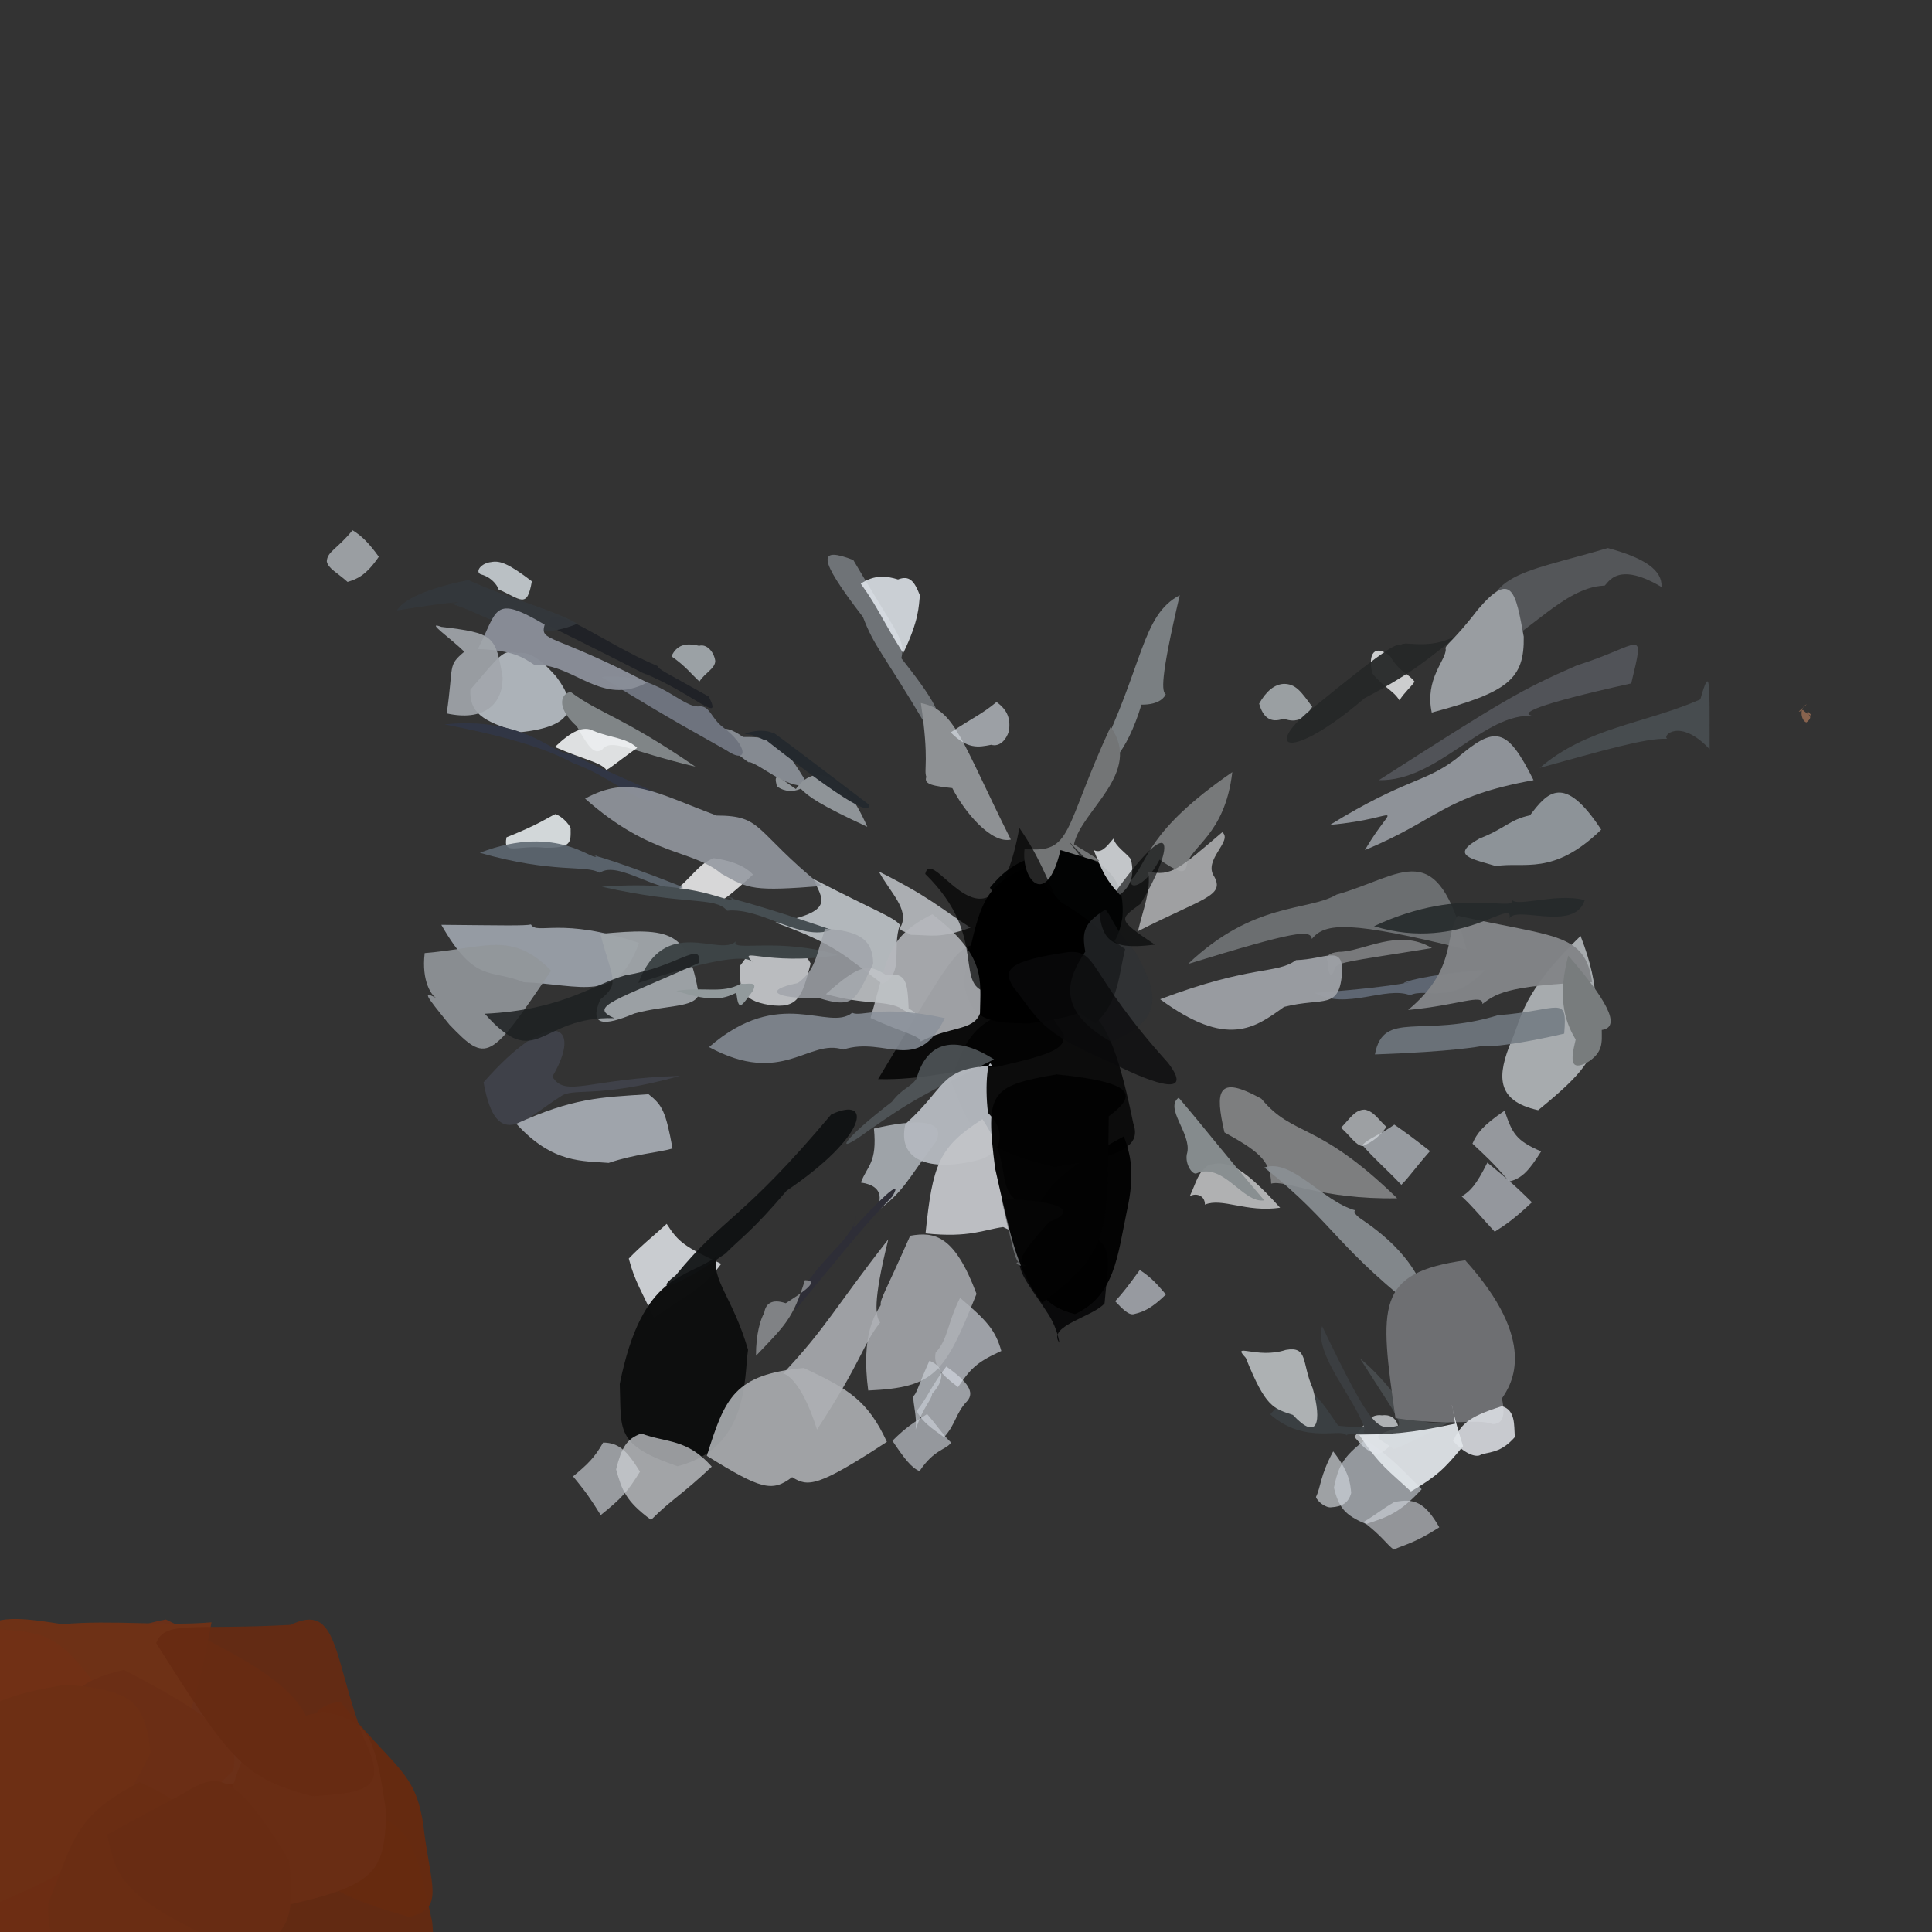 <?xml version="1.0" ?>
<svg xmlns="http://www.w3.org/2000/svg" version="1.1" width="600" height="600">
  <rect width="100%" height="100%" fill="#333333" stroke="none"/>
  <defs/>
  <g>
    <path d="M 348.567 284.988 C 346.993 293.437 344.77 295.299 337.823 295.818 C 328.944 294.034 319.852 295.695 307.42 275.675 C 314.565 266.98 319.137 267.203 329.484 262.7 C 346.305 268.141 349.314 275.308 348.567 284.988" stroke-width="0.0" fill="rgb(2, 3, 3)" opacity="1"/>
    <path d="M 46.666 565.286 C 35.834 588.008 34.909 593.595 21.663 599.836 C 7.919 595.207 3.152 592.91 -5.342 578.34 C 2.109 561.549 7.474 559.073 34.767 544.418 C 47.684 547.287 49.288 552.326 46.666 565.286" stroke-width="0.0" fill="rgb(106, 40, 15)" opacity="1.0"/>
    <path d="M 419.619 463.661 C 418.809 466.768 416.701 467.908 413.469 468.1 C 411.83 468.396 409.065 466.286 408.689 464.902 C 410.239 461.729 409.91 458.383 414.034 450.74 C 419.036 457.135 419.36 460.609 419.619 463.661" stroke-width="0.0" fill="rgb(220, 224, 229)" opacity="0.637"/>
    <path d="M 351.932 348.786 C 354.115 355.056 350.619 358.977 327.564 362.461 C 301.424 356.431 301.129 349.533 295.255 335.838 C 302.025 312.959 311.731 315.003 327.416 312.645 C 338.214 311.486 344.507 312.122 351.932 348.786" stroke-width="0.0" fill="rgb(12, 12, 12)" opacity="1"/>
    <path d="M 434.417 444.646 C 433.314 447.534 431.624 449.658 428.211 451.557 C 425.032 451.321 422.915 448.971 420.61 446.213 C 424.269 441.849 425.436 439.039 429.201 439.545 C 432.749 439.09 434.395 441.557 434.417 444.646" stroke-width="0.0" fill="rgb(227, 231, 235)" opacity="0.701"/>
    <path d="M 177.203 257.184 C 177.244 261.596 177.677 263.356 169.206 263.278 C 160.732 262.322 156.133 265.867 157.299 260.039 C 167.613 255.905 169.903 254.027 172.46 252.831 C 174.419 253.406 176.737 255.907 177.203 257.184" stroke-width="0.0" fill="rgb(225, 230, 233)" opacity="0.914"/>
    <path d="M 300.394 435.084 C 296.708 438.972 296.932 442.16 293.188 446.346 C 289.378 443.555 286.529 441.755 284.688 438.213 C 288.426 433.458 289.19 430.396 293.886 424.395 C 300.623 429.14 302.749 432.383 300.394 435.084" stroke-width="0.0" fill="rgb(209, 214, 222)" opacity="0.658"/>
    <path d="M 340.75 305.443 C 341.209 312.96 338.347 315.167 319.816 317.774 C 306.245 317.85 301.053 316.488 299.218 304.563 C 304.102 280.7 305.244 275.824 317.794 269.823 C 334.806 281.529 333.852 289.299 340.75 305.443" stroke-width="0.0" fill="rgb(0, 0, 0)" opacity="1.0"/>
    <path d="M 279.482 287.195 C 276.89 294.591 280.955 302.302 274.018 305.525 C 261.923 296.594 259.828 293.429 240.851 286.527 C 260.062 283.168 255.083 278.985 252.65 272.986 C 273.318 283.618 277.039 284.576 279.482 287.195" stroke-width="0.0" fill="rgb(190, 196, 200)" opacity="0.914"/>
    <path d="M 220.126 216.344 C 224.622 225.264 215.551 215.448 199.562 208.877 C 206.574 212.727 207.228 212.619 170.653 194.433 C 169.152 185.193 187.668 200.04 204.372 206.917 C 204.33 207.853 206.956 208.879 220.126 216.344" stroke-width="0.0" fill="rgb(31, 34, 39)" opacity="0.966"/>
    <path d="M 290.545 354.687 C 281.355 366.996 280.871 370.011 271.259 376.991 C 273.768 373.539 275.037 368.312 267.358 367.25 C 269.319 361.966 272.468 361.212 271.411 350.492 C 283.671 347.572 294.355 347.392 290.545 354.687" stroke-width="0.0" fill="rgb(167, 172, 177)" opacity="0.93"/>
    <path d="M 95.89 555.642 C 93.658 570.6 93.161 577.255 78.546 585.215 C 58.561 575.558 57.294 568.924 52.719 554.294 C 58.287 541.371 66.045 544.027 74.836 546.188 C 83.11 544.556 90.356 542.298 95.89 555.642" stroke-width="0.0" fill="rgb(104, 43, 18)" opacity="1.0"/>
    <path d="M 362.082 402.014 C 357.666 406.314 355.105 407.427 352.326 408.063 C 350.643 408.7 348.575 406.465 346.327 404.12 C 348.633 401.612 350.431 399.292 353.97 394.404 C 357.875 396.959 359.587 399.143 362.082 402.014" stroke-width="0.0" fill="rgb(213, 219, 228)" opacity="0.618"/>
    <path d="M 211.144 334.138 C 185.351 341.328 178.188 337.6 174.152 340.484 C 163.563 347.058 154.166 358.618 150.18 336.116 C 170.828 312.518 181.447 317.642 171.535 334.341 C 175.596 341.084 182.973 334.891 211.144 334.138" stroke-width="0.0" fill="rgb(63, 65, 73)" opacity="1.0"/>
    <path d="M 427.563 442.719 C 426.01 447.141 417.593 444.421 418.202 445.966 C 417.396 443.01 405.507 448.997 394.477 439.248 C 406.505 425.387 409.579 434.519 416.16 443.564 C 413.174 441.513 416.368 444.018 427.563 442.719" stroke-width="0.0" fill="rgb(59, 64, 67)" opacity="0.962"/>
    <path d="M 134.197 596.732 C 136.476 617.649 127.163 612.305 104.212 610.037 C 79.055 612.85 65.252 620.6 60.502 594.495 C 70.75 565.077 77.087 563.853 104.378 560.787 C 127.798 564.644 128.341 570.066 134.197 596.732" stroke-width="0.0" fill="rgb(98, 42, 18)" opacity="1.0"/>
    <path d="M 349.432 294.745 C 347.385 302.733 347.535 310.95 340.225 317.799 C 324.419 308.122 324.377 302.532 316.465 285.079 C 314.599 277.138 317.62 275.693 326.75 278.604 C 339.627 285.869 340.823 288.889 349.432 294.745" stroke-width="0.0" fill="rgb(0, 0, 0)" opacity="1.0"/>
    <path d="M 434.25 442.741 C 431.841 447.538 428.959 447.95 428.844 445.467 C 427.159 444.87 422.315 446.252 423.846 443.862 C 420.697 433.972 407.968 420.651 410.59 411.843 C 426.489 444.973 427.906 444.175 434.25 442.741" stroke-width="0.0" fill="rgb(59, 62, 65)" opacity="1.0"/>
    <path d="M 251.109 244.109 C 243.227 244.606 236.301 237.287 232.404 236.574 C 233.841 237.742 231.688 236.336 226.118 231.87 C 221.425 227.114 223.777 223.813 230.77 228.888 C 240.002 228.714 242.905 230.046 251.109 244.109" stroke-width="0.0" fill="rgb(136, 141, 148)" opacity="0.972"/>
    <path d="M 172.744 210.134 C 179.506 219.101 178.737 225.659 161.473 227.404 C 149.549 224.073 145.785 221.138 146.064 214.184 C 155.551 203.098 156.16 201.641 160.742 202.786 C 163.928 202.418 166.979 203.598 172.744 210.134" stroke-width="0.0" fill="rgb(177, 183, 189)" opacity="0.96"/>
    <path d="M 496.148 321.216 C 494.165 328.85 492.723 332.564 477.68 344.775 C 464.4 341.852 464.939 333.93 469.432 323.155 C 472.601 315.998 472.517 308.41 490.857 290.671 C 497.692 308.258 494.796 314.861 496.148 321.216" stroke-width="0.0" fill="rgb(181, 185, 189)" opacity="0.895"/>
    <path d="M 204.066 246.312 C 201.789 253.18 191.92 242.195 179.08 237.418 C 176.048 236.459 170.56 231.275 138.042 224.962 C 167.572 222.018 174.301 238.99 179.807 232.951 C 174.075 233.406 177.752 234.573 204.066 246.312" stroke-width="0.0" fill="rgb(49, 54, 69)" opacity="1.0"/>
    <path d="M 179.267 193.721 C 162.24 200.723 151.499 190.689 139.94 187.438 C 144.893 186.954 142.892 186.351 123.291 189.578 C 125.708 185.321 135.886 182.025 145.465 180.134 C 157.512 185.685 173.064 189.795 179.267 193.721" stroke-width="0.0" fill="rgb(52, 56, 60)" opacity="0.931"/>
    <path d="M 198.746 457.035 C 195.071 463.037 193.041 465.332 186.552 470.524 C 182.102 463.272 180.184 461.289 177.959 458.499 C 182.493 454.752 184.653 452.686 187.31 448.005 C 192.191 448.056 194.723 450.517 198.746 457.035" stroke-width="0.0" fill="rgb(215, 219, 226)" opacity="0.619"/>
    <path d="M 223.977 392.498 C 218.305 400.206 214.458 401.419 203.045 409.276 C 199.442 401.218 197.149 398.117 195.27 390.855 C 199.348 386.635 201.971 384.71 207.044 380.084 C 210.803 385.974 212.788 387.197 223.977 392.498" stroke-width="0.0" fill="rgb(232, 236, 240)" opacity="0.826"/>
    <path d="M 232.313 419.191 C 231.037 427.645 232.753 449.58 210.419 455.357 C 190.807 448.611 193.038 444.246 192.472 429.798 C 199.549 394.676 213.186 397.433 222.692 390.077 C 220.62 397.249 227.539 402.736 232.313 419.191" stroke-width="0.0" fill="rgb(14, 15, 15)" opacity="0.994"/>
    <path d="M 198.444 292.843 C 191.583 311.868 180.671 305.735 162.602 305.033 C 152.251 300.756 147.592 305.63 137.057 287.21 C 155.857 287.381 162.973 287.554 164.893 287.108 C 166.841 290.457 174.005 284.602 198.444 292.843" stroke-width="0.0" fill="rgb(150, 156, 164)" opacity="0.985"/>
    <path d="M 279.927 204.431 C 288.571 215.389 296.578 226.388 287.731 225.543 C 273.826 202.063 271.626 201.117 268.008 191.626 C 253.539 172.851 254.221 169.759 264.997 173.904 C 278.818 197.508 281.234 198.479 279.927 204.431" stroke-width="0.0" fill="rgb(111, 115, 119)" opacity="1.0"/>
    <path d="M 352.504 295.512 C 359.335 307.698 362.359 316.727 344.889 323.436 C 327.474 313.428 331.626 303.667 337.042 295.529 C 335.947 289.402 336.577 286.651 343.262 282.498 C 345.122 284.083 345.859 288.4 352.504 295.512" stroke-width="0.0" fill="rgb(47, 49, 52)" opacity="0.633"/>
    <path d="M 450.761 441.312 C 436.723 448.716 433.753 449.799 432.803 449.997 C 429.705 447.483 427.001 446.914 428.36 445.481 C 436.743 441.748 438.061 446.652 422.319 421.81 C 438.789 435.827 435.197 444.122 450.761 441.312" stroke-width="0.0" fill="rgb(71, 75, 77)" opacity="1.0"/>
    <path d="M 330.28 321.112 C 330.796 325.426 328.079 327.153 309.645 331.291 C 295.831 332.349 286.264 335.491 272.7 335.128 C 296.246 296.076 297.291 292.852 305.393 293.309 C 324.782 308.648 324.706 313.776 330.28 321.112" stroke-width="0.0" fill="rgb(1, 1, 1)" opacity="0.789"/>
    <path d="M 117.641 172.902 C 113.607 178.81 110.8 179.842 107.938 180.72 C 104.776 177.859 101.91 176.566 101.486 174.348 C 101.612 171.244 104.839 170.441 109.472 164.664 C 112.298 166.373 114.595 168.666 117.641 172.902" stroke-width="0.0" fill="rgb(220, 227, 234)" opacity="0.607"/>
    <path d="M 224.54 225.85 C 232.405 231.71 232.494 237.722 225.51 232.973 C 217.19 228.17 210.712 224.977 186.67 210.198 C 204.852 208.612 211.461 220.242 217.551 219.339 C 220.621 219.514 220.9 223.126 224.54 225.85" stroke-width="0.0" fill="rgb(110, 115, 126)" opacity="0.999"/>
    <path d="M 222.128 205.242 C 222.118 207.623 218.967 208.91 217.215 211.64 C 214.716 209.404 213.056 206.978 208.527 203.819 C 210.113 200.359 212.805 199.511 217.106 200.56 C 219.482 199.87 221.729 202.434 222.128 205.242" stroke-width="0.0" fill="rgb(222, 231, 238)" opacity="0.61"/>
    <path d="M 295.398 448.019 C 293.69 450.338 290.111 450.078 285.577 456.866 C 283.138 455.89 280.937 453.114 277.148 447.456 C 281.563 443.018 284.215 441.544 287.918 439.147 C 291.568 443.397 293.052 445.878 295.398 448.019" stroke-width="0.0" fill="rgb(207, 211, 219)" opacity="0.629"/>
    <path d="M 351.209 266.837 C 352.241 271.235 351.661 274.877 347.776 277.875 C 343.383 273.291 342.072 270.024 339.653 263.989 C 341.917 265.128 343.432 263.258 345.781 260.436 C 346.595 263.032 349.56 264.695 351.209 266.837" stroke-width="0.0" fill="rgb(231, 235, 239)" opacity="0.8"/>
    <path d="M 433.908 372.133 C 410.215 372.572 399.119 366.298 394.777 367.585 C 394.603 360.199 390.277 357.257 380.266 351.674 C 377.303 338.82 377.93 333.572 391.734 341.221 C 401.723 353.292 408.962 347.845 433.908 372.133" stroke-width="0.0" fill="rgb(125, 126, 127)" opacity="1.0"/>
    <path d="M 215.962 238.097 C 195.047 233.095 189.876 229.058 186.944 232.857 C 184.518 234.31 182.984 232.372 179.145 225.588 C 172.163 219.355 174.539 215.099 177.263 214.924 C 186.342 221.718 193.208 222.45 215.962 238.097" stroke-width="0.0" fill="rgb(128, 133, 135)" opacity="1.0"/>
    <path d="M 478.614 357.575 C 474.883 363.493 472.74 365.925 468.691 366.938 C 463.709 361.058 461.571 359.19 457.281 355.172 C 458.593 352.034 460.552 349.462 467.263 344.932 C 469.616 351.878 470.725 354.234 478.614 357.575" stroke-width="0.0" fill="rgb(212, 217, 225)" opacity="0.609"/>
    <path d="M 233.855 271.625 C 225.639 279.019 223.358 280.959 221.942 279.136 C 214.41 276.796 208.567 276.374 207.732 278.312 C 215.734 271.812 216.555 268.556 221.656 266.52 C 225.709 267.087 230.811 268.341 233.855 271.625" stroke-width="0.0" fill="rgb(249, 249, 250)" opacity="0.826"/>
    <path d="M 301.413 288.091 C 291.612 291.608 289.264 290.362 282.853 290.325 C 281.243 289.188 278.447 289.092 279.878 287.491 C 282.245 282.285 276.534 277.231 272.915 270.652 C 288.846 278.664 291.54 281.733 301.413 288.091" stroke-width="0.0" fill="rgb(175, 178, 182)" opacity="0.967"/>
    <path d="M 255.234 275.155 C 234.076 276.832 232.496 276.173 223.998 271.323 C 214.79 263.657 202.215 266.206 181.707 248.009 C 195.582 240.487 203.104 246.042 222.554 253.275 C 237.094 253.335 233.873 257.787 255.234 275.155" stroke-width="0.0" fill="rgb(148, 153, 161)" opacity="0.882"/>
    <path d="M 39.574 597.843 C 33.98 610.799 25.11 607.959 12.521 606.523 C 0.525 607.098 -6.316 608.474 -12.777 589.056 C -11.978 572.952 -10.34 568.39 2.912 566.263 C 27.881 576.77 32.396 578.886 39.574 597.843" stroke-width="0.0" fill="rgb(109, 45, 19)" opacity="1.0"/>
    <path d="M 99.402 545.314 C 91.711 557.852 83.906 555.254 75.116 553.179 C 65.227 555.644 55.644 559.571 34.289 524.611 C 36.046 509.847 38.705 505.181 51.502 502.945 C 92.701 522.659 94.903 528.687 99.402 545.314" stroke-width="0.0" fill="rgb(108, 48, 25)" opacity="0.986"/>
    <path d="M 475.74 373.389 C 470.043 378.74 467.512 380.392 464.193 382.515 C 459.486 377.462 457.882 375.248 453.942 371.545 C 456.694 369.908 458.53 367.84 461.912 361.053 C 467.306 365.558 469.721 367.36 475.74 373.389" stroke-width="0.0" fill="rgb(210, 214, 224)" opacity="0.611"/>
    <path d="M 444.692 294.437 C 417.699 298.829 414.508 298.696 414.304 301.443 C 413.192 304.612 412.179 301.168 412.411 298.824 C 411.437 296.906 412.779 295.919 415.772 295.61 C 423.489 295.574 434.239 288.083 444.692 294.437" stroke-width="0.0" fill="rgb(120, 121, 123)" opacity="1.0"/>
    <path d="M 304.339 314.749 C 302.247 320.216 294.874 318.705 285.925 323.456 C 285.516 321.529 281.053 321.046 270.351 316.144 C 275.769 297.585 275.255 291.038 289.56 283.924 C 306.305 296.922 304.483 303.923 304.339 314.749" stroke-width="0.0" fill="rgb(182, 184, 189)" opacity="0.864"/>
    <path d="M 444.105 357.483 C 439.239 362.996 437.716 365.471 435.196 367.953 C 429.736 362.254 427.459 360.567 423.094 355.633 C 425.068 353.458 428.293 352.643 433.018 349.267 C 436.073 351.354 438.525 353.126 444.105 357.483" stroke-width="0.0" fill="rgb(215, 221, 229)" opacity="0.609"/>
    <path d="M 269.341 256.773 C 254.642 249.97 251.084 247.428 248.686 244.934 C 245.336 246.452 242.423 245.161 241.265 244.184 C 240.171 239.748 241.464 241.047 247.166 245.045 C 252.01 238.025 261.048 237.71 269.341 256.773" stroke-width="0.0" fill="rgb(143, 148, 152)" opacity="1.0"/>
    <path d="M 282.188 313.178 C 286.615 315.718 283.288 315.618 279.436 312.938 C 273.981 310.519 269.111 312.231 256.479 308.733 C 267.41 298.968 269.819 299.436 275.189 302.799 C 281.406 301.838 281.853 304.871 282.188 313.178" stroke-width="0.0" fill="rgb(192, 195, 198)" opacity="0.891"/>
    <path d="M 201.007 211.949 C 186.677 219.575 178.461 206.115 165.841 206.406 C 162.195 204.035 159.398 202.016 148.402 201.561 C 154.646 189.372 152.967 184.436 169.145 193.973 C 167.612 199.49 171.323 196.435 201.007 211.949" stroke-width="0.0" fill="rgb(138, 142, 152)" opacity="0.967"/>
    <path d="M 530.946 232.675 C 521.77 222.854 516.067 228.461 517.762 229.437 C 511.044 229.155 497.833 233.077 478.198 238.457 C 492.883 225.872 510.358 224.88 528.045 217.216 C 531.26 205.941 530.915 211.846 530.946 232.675" stroke-width="0.0" fill="rgb(74, 79, 83)" opacity="0.884"/>
    <path d="M 368.513 269.011 C 367.784 271.928 365.348 270.432 360.103 266.991 C 355.538 275.812 349.984 276.558 351.512 272.97 C 356.622 267.564 355.95 258.207 382.702 239.794 C 380.412 259.626 369.366 262.872 368.513 269.011" stroke-width="0.0" fill="rgb(119, 121, 122)" opacity="1.0"/>
    <path d="M 310.968 419.555 C 303.051 423.141 301.323 425.264 297.519 430.769 C 292.204 426.785 289.808 424.035 290.573 420.071 C 294.549 415.704 294.01 411.406 298.159 403.057 C 306.363 410.066 309.103 412.965 310.968 419.555" stroke-width="0.0" fill="rgb(215, 221, 230)" opacity="0.644"/>
    <path d="M 212.115 275.532 C 205.069 278.072 191.965 266.969 186.261 271.069 C 181.986 268.478 171.993 271.432 149.012 264.844 C 173.759 255.327 184.899 268.466 185.27 265.717 C 181.847 265.312 186.317 265.246 212.115 275.532" stroke-width="0.0" fill="rgb(94, 105, 115)" opacity="0.891"/>
    <path d="M 441.514 462.495 C 434.9 469.709 430.977 471.153 424.243 473.294 C 417.57 470.51 415.766 468.119 414.264 462.012 C 415.571 455.917 416.645 452.562 424.143 447.09 C 431.696 452.495 433.82 454.629 441.514 462.495" stroke-width="0.0" fill="rgb(204, 210, 217)" opacity="0.639"/>
    <path d="M 430.593 349.981 C 428.602 352.636 426.65 354.475 423.12 355.956 C 420.884 355.539 419.389 352.797 416.461 350.229 C 419.363 347.264 420.718 344.651 423.841 344.601 C 426.776 345.156 428.13 347.817 430.593 349.981" stroke-width="0.0" fill="rgb(222, 226, 232)" opacity="0.622"/>
    <path d="M 65.69 503.817 C 58.725 542.21 53.774 545.167 39.311 548.445 C 4.177 529.705 3.798 521.402 -4.898 505.842 C -1.076 501.191 9.392 502.837 19.376 504.409 C 34.454 503.014 51.581 505.096 65.69 503.817" stroke-width="0.0" fill="rgb(110, 49, 22)" opacity="0.997"/>
    <path d="M 485.773 321.008 C 464.042 325.966 458.742 324.904 460.434 324.824 C 459.351 324.985 451.569 326.576 426.994 327.465 C 429.613 313.447 441.684 322.52 465.186 315.295 C 484.538 313.829 486.796 308.555 485.773 321.008" stroke-width="0.0" fill="rgb(115, 122, 130)" opacity="0.866"/>
    <path d="M 165.174 180.523 C 163.664 189.293 161.725 186.014 154.667 182.975 C 155.122 183.065 153.336 179.371 149.319 178.368 C 147.432 177.554 149.386 174.869 152.536 174.548 C 155.367 173.979 158.144 175.185 165.174 180.523" stroke-width="0.0" fill="rgb(233, 241, 246)" opacity="0.741"/>
    <path d="M 497.261 257.655 C 482.361 272.182 473.231 267.53 464.587 268.978 C 457.353 266.749 449.917 265.763 459.48 260.407 C 467.365 257.353 468.845 254.531 475.149 253.208 C 480.541 246.076 485.715 240.026 497.261 257.655" stroke-width="0.0" fill="rgb(144, 150, 155)" opacity="0.971"/>
    <path d="M 461.091 301.224 C 451.162 312.305 443.01 306.593 437.891 309.077 C 430.504 306.125 417.937 313.797 408.417 308.358 C 438.148 306.094 439.928 304.207 436.024 305.34 C 435.383 305.143 441.625 302.777 461.091 301.224" stroke-width="0.0" fill="rgb(98, 107, 120)" opacity="0.918"/>
    <path d="M 362.037 215.63 C 361.724 216.311 360.296 218.897 354.487 218.835 C 349.947 233.92 342.916 241.26 340.495 236.35 C 355.328 206.487 354.389 191.16 366.382 184.841 C 360.122 211.514 360.871 214.711 362.037 215.63" stroke-width="0.0" fill="rgb(122, 127, 130)" opacity="1.0"/>
    <path d="M 277.131 371.553 C 267.238 381.964 265.866 384.04 246.874 406.995 C 249.888 393.532 265.512 385.423 265.988 377.303 C 264.881 383.803 263.844 380.664 265.458 381.046 C 271.193 374.618 281.228 364.565 277.131 371.553" stroke-width="0.0" fill="rgb(46, 46, 55)" opacity="1.0"/>
    <path d="M 34.395 530.163 C 37.42 545.35 34.804 549.348 13.325 552.896 C -16.538 545.005 -8.727 531.142 -4.025 516.903 C -5.439 507.125 -6.653 502.104 -1.11 505.872 C 13.462 507.325 18.078 505.545 34.395 530.163" stroke-width="0.0" fill="rgb(113, 48, 21)" opacity="1.0"/>
    <path d="M 308.704 328.99 C 286.751 339.948 283.56 341.397 269.414 351.335 C 258.084 359.697 261.911 353.68 276.968 342.188 C 280.292 337.835 282.679 337.803 284.578 335.071 C 288.347 321.871 298.237 322.282 308.704 328.99" stroke-width="0.0" fill="rgb(82, 88, 91)" opacity="0.87"/>
    <path d="M 407.665 431.124 C 410.622 441.71 409.171 447.669 401.529 439.42 C 395.464 437.392 393.085 437.12 386.887 421.694 C 382.16 416.664 390.385 422.168 399.308 419.226 C 406.329 417.953 404.197 423.286 407.665 431.124" stroke-width="0.0" fill="rgb(173, 177, 179)" opacity="1.0"/>
    <path d="M 416.829 301.548 C 416.047 313.913 411.233 309.545 398.776 312.695 C 389.692 319.238 381.172 325.664 360.29 310.317 C 389.119 299.447 396.385 302.658 402.489 298.172 C 411.517 297.927 416.907 293.426 416.829 301.548" stroke-width="0.0" fill="rgb(157, 160, 165)" opacity="0.956"/>
    <path d="M 171.156 301.449 C 152.155 329.526 151.189 330.289 139.62 318.256 C 131.93 308.805 131.115 307.652 135.737 310.067 C 134.127 309.48 130.829 304.809 131.889 295.991 C 150.895 294.416 158.943 288.988 171.156 301.449" stroke-width="0.0" fill="rgb(146, 150, 155)" opacity="0.906"/>
    <path d="M 333.532 262.231 C 346.101 269.821 342.617 267.918 329.345 263.998 C 324.961 282.511 317.039 273.108 318.185 263.64 C 333.252 265.118 330.016 257.928 344.91 225.712 C 355.066 240.009 335.673 251.674 333.532 262.231" stroke-width="0.0" fill="rgb(115, 117, 118)" opacity="1.0"/>
    <path d="M 131.489 566.959 C 133.619 585.585 138.402 592.819 127.07 595.315 C 95.428 586.323 94.262 581.622 92.692 557.241 C 94.528 535.835 95.873 529.911 105.678 528.452 C 122.595 549.527 129.026 549.816 131.489 566.959" stroke-width="0.0" fill="rgb(102, 42, 16)" opacity="0.978"/>
    <path d="M 313.916 260.751 C 307.878 262.097 299.613 252.332 295.751 244.757 C 290.383 244.126 286.731 243.733 287.674 241.276 C 286.819 238.903 288.671 236.42 285.973 218.341 C 296.652 220.48 298.358 229.648 313.916 260.751" stroke-width="0.0" fill="rgb(142, 145, 148)" opacity="1.0"/>
    <path d="M 285.684 184.886 C 285.287 188.32 285.472 192.528 280.5 202.857 C 273.918 192.51 272.843 188.879 267.32 181.26 C 271.631 178.367 275.442 178.878 278.886 179.951 C 282.483 178.564 283.974 180.484 285.684 184.886" stroke-width="0.0" fill="rgb(232, 238, 244)" opacity="0.836"/>
    <path d="M 455.39 294.892 C 419.165 285.904 411.505 286.5 407.416 291.597 C 406.963 288.673 402.692 288.994 368.94 299.381 C 389.492 279.842 406.167 283.132 415.127 277.812 C 435.672 272.053 446.138 258.84 455.39 294.892" stroke-width="0.0" fill="rgb(107, 110, 112)" opacity="0.998"/>
    <path d="M 313.292 227.141 C 312.527 229.637 310.502 232.068 307.816 231.299 C 303.777 232.113 300.452 232.701 295.257 227.454 C 302.114 222.877 304.963 221.78 309.478 218.02 C 312.946 220.494 313.929 223.402 313.292 227.141" stroke-width="0.0" fill="rgb(223, 231, 238)" opacity="0.608"/>
    <path d="M 251.752 299.257 C 249.049 309.827 247.718 313.324 239 312.106 C 229.725 310.629 229.745 306.555 229.754 300.017 C 231.987 297.319 233.284 293.803 237.814 295.593 C 246.207 298.433 249.411 294.062 251.752 299.257" stroke-width="0.0" fill="rgb(215, 217, 221)" opacity="0.824"/>
    <path d="M 494.442 304.991 C 467.104 306.071 464.367 308.857 460.362 311.799 C 460.666 308.449 452.869 312.213 437.302 313.649 C 452.332 301.12 448.502 291.319 452.665 284.369 C 482.514 291.109 492.23 289.481 494.442 304.991" stroke-width="0.0" fill="rgb(131, 133, 136)" opacity="0.971"/>
    <path d="M 306.837 345.622 C 313.248 352.01 310.794 358.937 302.723 360.51 C 288.755 363.825 278.502 360.459 281.194 349.05 C 294.046 337.573 291.634 331.787 308.01 330.993 C 306.896 327.579 305.717 336.787 306.837 345.622" stroke-width="0.0" fill="rgb(180, 184, 190)" opacity="0.972"/>
    <path d="M 249.98 397.569 C 246.229 409.496 244.014 411.416 234.774 421.047 C 234.751 414.213 236.205 409.641 237.337 407.736 C 237.766 404.861 239.728 403.261 244.026 404.729 C 248.627 401.754 255.129 397.667 249.98 397.569" stroke-width="0.0" fill="rgb(147, 149, 153)" opacity="0.803"/>
    <path d="M 119.966 563.237 C 119.18 581.51 117.407 585.778 85.068 592.499 C 65.583 591.034 65.155 585.816 69.432 565.282 C 75.72 541.13 77.398 536.696 100.468 531.491 C 114.118 534.296 116.451 538.016 119.966 563.237" stroke-width="0.0" fill="rgb(105, 45, 20)" opacity="1.0"/>
    <path d="M 315.387 372.693 C 322.641 382.535 319.276 384.996 311.542 381.073 C 305.673 381.817 301.081 384.496 287.432 383.039 C 289.624 361.568 291.554 356.258 305.095 347.56 C 314.439 361.671 309.249 367.073 315.387 372.693" stroke-width="0.0" fill="rgb(194, 196, 200)" opacity="0.959"/>
    <path d="M 72.416 549.912 C 59.319 562.488 57.474 564.29 51.403 568.321 C 39.613 575.244 30.452 578.983 18.214 548.293 C 19.431 527.037 21.964 522.546 38.467 518.598 C 73.086 536.417 73.828 542.327 72.416 549.912" stroke-width="0.0" fill="rgb(107, 46, 21)" opacity="1.0"/>
    <path d="M 506.592 212.238 C 476.305 218.952 471.418 221.689 476.352 222.359 C 460.874 221.023 446.709 242.721 428.225 242.281 C 466.874 217.481 472.405 214.189 489.738 206.631 C 509.994 200.269 510.933 194.062 506.592 212.238" stroke-width="0.0" fill="rgb(83, 86, 91)" opacity="0.937"/>
    <path d="M 343.035 404.758 C 339.566 408.942 325.004 411.797 329.01 416.986 C 328.082 411.645 325.529 408.087 325.049 407.349 C 317.226 395.208 309.179 389.028 328.754 381.475 C 346.836 384.447 344.5 387.52 343.035 404.758" stroke-width="0.0" fill="rgb(10, 10, 11)" opacity="0.972"/>
    <path d="M 46.828 544.373 C 30.017 576.768 25.283 579.949 -0.26 590.746 C -11.052 586.697 -11.342 580.685 -12.46 557.988 C -12.438 537.219 -14.329 528.832 20.421 523.192 C 41.7 524.986 44.82 528.611 46.828 544.373" stroke-width="0.0" fill="rgb(109, 47, 20)" opacity="1.0"/>
    <path d="M 221.047 455.469 C 211.71 464.309 208.782 465.427 202.195 472.006 C 194.279 466.165 193.118 462.703 191.34 456.32 C 193.016 449.688 194.504 446.848 199.17 445.199 C 207.14 448.181 213.273 446.696 221.047 455.469" stroke-width="0.0" fill="rgb(205, 208, 213)" opacity="0.72"/>
    <path d="M 80.11 603.55 C 74.049 615.144 65.667 614.102 42.746 614.344 C 15.969 608.434 14.771 602.516 14.979 591.118 C 22.968 571.413 23.035 563.918 43.373 553.473 C 56.688 559.619 62.794 562.537 80.11 603.55" stroke-width="0.0" fill="rgb(106, 45, 19)" opacity="1.0"/>
    <path d="M 423.01 378.781 C 430.975 384.189 443.046 393.969 444.483 410.222 C 414.131 386.962 415.28 380.616 392.655 362.579 C 401.215 359.628 410.696 373.079 420.949 375.904 C 420.241 376.084 420.656 377.24 423.01 378.781" stroke-width="0.0" fill="rgb(138, 144, 148)" opacity="0.906"/>
    <path d="M 217.014 308.845 C 215.55 313.091 206.931 312.011 197.041 314.741 C 187.533 318.74 182.836 318.708 186.408 310.404 C 192.803 305.348 190.068 303.943 186.44 290.026 C 208.561 287.937 213.587 289.12 217.014 308.845" stroke-width="0.0" fill="rgb(160, 165, 169)" opacity="0.957"/>
    <path d="M 407.531 219.508 C 405.474 222.898 402.867 224.781 398.66 223.181 C 394.565 224.69 392.237 222.795 391.038 218.507 C 393.32 214.509 395.891 212.492 398.757 212.378 C 402.401 212.411 403.989 214.666 407.531 219.508" stroke-width="0.0" fill="rgb(221, 228, 234)" opacity="0.608"/>
    <path d="M 273.353 410.72 C 267.915 417.522 267.833 422.467 253.729 443.978 C 248.696 427.968 243.581 426.573 243.181 426.563 C 256.81 412.06 258.984 406.459 275.872 384.881 C 270.958 404.675 271.953 408.896 273.353 410.72" stroke-width="0.0" fill="rgb(162, 164, 168)" opacity="0.962"/>
    <path d="M 377.064 272.18 C 380.434 278.299 373.79 278.798 353.41 289.19 C 354.927 282.601 357.539 276.459 356.579 270.689 C 363.815 272.197 366.041 269.994 379.588 258.453 C 383.006 261.137 373.551 267.031 377.064 272.18" stroke-width="0.0" fill="rgb(173, 174, 177)" opacity="0.883"/>
    <path d="M 397.56 375.074 C 386.93 376.62 379.569 371.858 374.202 374.112 C 374.213 371.008 371.1 370.443 369.466 371.538 C 371.664 366.923 371.946 364.038 375.439 361.728 C 380.353 360.651 384.505 360.574 397.56 375.074" stroke-width="0.0" fill="rgb(200, 201, 202)" opacity="0.839"/>
    <path d="M 233.718 307.856 C 230.246 312.445 229.396 314.43 228.664 308.322 C 225.531 309.726 222.084 311.691 210.042 307.721 C 218.838 306.365 224.202 308.762 230.158 305.47 C 232.085 305.876 235.666 304.371 233.718 307.856" stroke-width="0.0" fill="rgb(146, 154, 156)" opacity="1.0"/>
    <path d="M 466.432 434.29 C 467.678 440.129 466.538 442.182 463.574 442.28 C 458.329 440.347 451.752 443.201 433.376 440.401 C 428.383 405.309 427.182 395.342 455.029 391.392 C 477.857 416.691 469.483 429.834 466.432 434.29" stroke-width="0.0" fill="rgb(110, 111, 114)" opacity="1.0"/>
    <path d="M 439.304 211.688 C 438.421 213.15 436.086 215.092 434.617 217.503 C 432.785 214.449 429.548 213.381 426.187 209.104 C 424.722 203.044 426.878 199.887 431.732 203.762 C 434.569 208.746 437.453 209.161 439.304 211.688" stroke-width="0.0" fill="rgb(243, 244, 246)" opacity="0.792"/>
    <path d="M 275.43 447.779 C 253.858 461.897 250.931 461.833 246.004 458.744 C 239.758 463.478 236.331 462.547 219.514 452.121 C 225.172 434.006 228.05 426.863 249.617 424.835 C 263.379 431.294 269.492 434.889 275.43 447.779" stroke-width="0.0" fill="rgb(174, 176, 180)" opacity="0.885"/>
    <path d="M 156.083 210.391 C 156.158 218.999 149.98 224.043 138.73 221.557 C 140.962 206.311 138.904 206.867 144.194 202.396 C 139.642 197.925 131.888 192.744 137.1 194.68 C 153.188 196.628 153.956 197.315 156.083 210.391" stroke-width="0.0" fill="rgb(162, 166, 172)" opacity="0.907"/>
    <path d="M 349.911 376.358 C 347.111 389.682 346.245 402.419 333.837 408.107 C 324.087 405.622 321.962 400.887 316.634 388.59 C 323.201 368.795 327.014 365.067 349.013 352.904 C 351.017 358.229 352.654 364.207 349.911 376.358" stroke-width="0.0" fill="rgb(0, 0, 0)" opacity="0.947"/>
    <path d="M 330.76 285.321 C 325.11 305.427 323.516 310.322 307.924 308.393 C 295.121 306.92 307.88 291.46 287.34 271.416 C 289.61 261.262 308.171 302.938 316.561 257.119 C 322.411 265.505 324.946 272.218 330.76 285.321" stroke-width="0.0" fill="rgb(0, 0, 0)" opacity="0.682"/>
    <path d="M 470.438 446.315 C 466.631 450.606 463.805 450.853 459.972 451.65 C 459.143 452.702 455.473 452.197 451.243 447.473 C 453.884 442.49 455.259 440.211 466.466 436.705 C 470.714 438.011 470.161 442.576 470.438 446.315" stroke-width="0.0" fill="rgb(226, 229, 234)" opacity="0.848"/>
    <path d="M 89.799 577.907 C 91.577 595.447 90.092 601.373 76.065 606.406 C 37.098 590.022 35.88 582.526 33.317 569.742 C 51.734 559.617 54.427 558.574 59.606 555.372 C 67.562 551.157 73.21 550.168 89.799 577.907" stroke-width="0.0" fill="rgb(104, 44, 19)" opacity="1.0"/>
    <path d="M 497.436 319.858 C 497.43 323.479 498.129 326.915 492.572 330.169 C 487.908 332.277 487.626 329.871 489.338 322.83 C 485.519 316.608 483.855 308.832 487.042 296.779 C 501.696 313.59 502.384 319.191 497.436 319.858" stroke-width="0.0" fill="rgb(120, 124, 125)" opacity="1.0"/>
    <path d="M 454.226 196.264 C 443.76 204.235 439.923 208.323 423.776 216.825 C 401.092 236.286 391.917 232.996 406.955 220.489 C 432.5 199.635 435.672 198.08 435.016 201.925 C 433.395 196.809 442.611 203.843 454.226 196.264" stroke-width="0.0" fill="rgb(37, 40, 40)" opacity="0.943"/>
    <path d="M 362.742 330.071 C 370.503 340.234 360.221 337.69 344.656 329.806 C 322.671 320.548 322.395 316.215 314.663 306.498 C 311.29 301.148 312.946 298.433 331.785 295.678 C 341.226 294.969 337.571 302.173 362.742 330.071" stroke-width="0.0" fill="rgb(10, 10, 11)" opacity="0.752"/>
    <path d="M 476.256 242.287 C 448 247.423 447.401 254.211 423.87 264.007 C 433.425 247.757 436.211 254.088 413.059 256.172 C 436.706 241.605 442.395 243.211 452.29 235.591 C 464.343 225.241 467.965 225.693 476.256 242.287" stroke-width="0.0" fill="rgb(145, 149, 155)" opacity="0.975"/>
    <path d="M 258.27 288.782 C 248.626 292.508 236.631 281.743 225.824 282.827 C 221.888 278.287 213.498 281.398 186.894 275.386 C 217.765 273.005 226.628 281.469 227.541 278.836 C 222.164 278.334 225.735 277.626 258.27 288.782" stroke-width="0.0" fill="rgb(70, 78, 82)" opacity="1.0"/>
    <path d="M 269.722 249.766 C 271.362 255.444 251.597 240.654 237.943 229.87 C 237.544 230.283 234.429 227.838 231.224 227.999 C 233.871 226.627 239.58 226.369 241.29 228.613 C 237.937 225.735 239.728 226.974 269.722 249.766" stroke-width="0.0" fill="rgb(37, 42, 47)" opacity="0.996"/>
    <path d="M 354.204 280.677 C 347.738 285.567 346.638 285.307 358.665 293.372 C 341.073 295.534 341.319 290.491 340.798 270.367 C 328.538 258.223 328.429 256.252 345.233 278.598 C 366.563 248.845 364.173 264.42 354.204 280.677" stroke-width="0.0" fill="rgb(3, 4, 4)" opacity="0.613"/>
    <path d="M 197.886 232.242 C 190.409 237.574 188.177 239.761 188.111 238.821 C 185.681 236.442 181.703 236.073 172.32 231.984 C 177.382 227.145 181.12 225.258 184.293 226.966 C 189.738 229.228 194.454 229.035 197.886 232.242" stroke-width="0.0" fill="rgb(252, 254, 255)" opacity="0.852"/>
    <path d="M 208.862 356.67 C 204.334 358.003 197.365 358.349 189.022 361.154 C 181.176 360.471 171.698 361.502 160.344 348.986 C 177.942 340.986 186.365 340.764 201.418 339.821 C 205.739 343.214 206.765 345.256 208.862 356.67" stroke-width="0.0" fill="rgb(168, 174, 181)" opacity="0.92"/>
    <path d="M 260.313 296.627 C 237.518 300.147 228.806 293.545 233.891 298.975 C 231.954 295.903 217.938 298.745 198.24 305.27 C 206.395 283.908 223.362 297.308 228.511 292.371 C 226.84 295.765 241.627 290.929 260.313 296.627" stroke-width="0.0" fill="rgb(61, 68, 70)" opacity="0.987"/>
    <path d="M 325.819 379.487 C 316.404 390.026 315.863 391.943 318.647 393.137 C 316.432 393.447 314.723 391.958 316.397 392.022 C 315.105 391.143 314.256 386.291 311.025 372.358 C 331.34 372.886 334.144 376.413 325.819 379.487" stroke-width="0.0" fill="rgb(107, 109, 111)" opacity="0.947"/>
    <path d="M 454.37 449.113 C 448.573 456.233 445.968 458.613 438.176 463.185 C 431.458 456.888 428.481 455.173 422.143 445.644 C 432.671 445.276 437.184 445.293 451.905 442.135 C 450.37 431.794 450.108 435.841 454.37 449.113" stroke-width="0.0" fill="rgb(225, 229, 234)" opacity="0.936"/>
    <path d="M 303.266 401.821 C 293.429 426.476 290.422 430.908 269.635 431.837 C 267.368 414.687 271.7 408.342 273.514 405.314 C 273.308 403.396 274.742 401.722 282.663 383.776 C 290.377 382.41 296.488 383.74 303.266 401.821" stroke-width="0.0" fill="rgb(175, 177, 182)" opacity="0.818"/>
    <path d="M 271.179 299.328 C 265.579 310.465 265.575 313.442 254.186 309.928 C 240.904 310.251 236.532 307.546 247.761 305.301 C 253.238 301.321 253.375 297.099 256.252 288.427 C 265.913 289.069 271.137 291.173 271.179 299.328" stroke-width="0.0" fill="rgb(161, 164, 170)" opacity="0.822"/>
    <path d="M 217.048 299.039 C 191.203 310.771 182.389 312.568 190.817 316.205 C 167.37 315.423 166.898 333.307 150.551 314.826 C 174.673 313.674 184.082 305.724 194.381 302.831 C 209.962 300.467 218.118 291.845 217.048 299.039" stroke-width="0.0" fill="rgb(30, 33, 34)" opacity="0.861"/>
    <path d="M 561.001 224.351 C 564.053 222.029 559.978 221.624 561.589 221.074 C 563.671 223.106 561.555 222.064 559.904 220.471 C 557.154 221.95 559.676 220.119 561.109 218.704 C 558.499 219.978 559.476 223.958 561.001 224.351" stroke-width="0.0" fill="rgb(146, 105, 81)" opacity="0.889"/>
    <path d="M 446.99 474.312 C 439.39 479.244 435.996 479.767 432.83 481.242 C 430.495 479.457 429.225 477.05 423.443 472.651 C 426.985 470.653 429.141 468.679 432.964 466.505 C 439.313 465.111 442.645 466.721 446.99 474.312" stroke-width="0.0" fill="rgb(207, 210, 218)" opacity="0.612"/>
    <path d="M 293.41 316.183 C 284.816 333.913 275.033 321.665 261.873 325.954 C 251.139 322.39 243.093 337.545 220.198 325.179 C 242.219 305.968 257.247 320.513 264.653 314.537 C 267.707 315.921 273.268 311.834 293.41 316.183" stroke-width="0.0" fill="rgb(137, 144, 154)" opacity="0.831"/>
    <path d="M 492.135 279.566 C 488.908 289.939 469.077 280.319 468.614 285.871 C 471.128 277.325 454.275 296.144 426.727 287.64 C 455.268 274.284 471.694 284.478 469.521 278.711 C 468.816 282.612 483.033 276.977 492.135 279.566" stroke-width="0.0" fill="rgb(37, 41, 43)" opacity="0.9"/>
    <path d="M 112.914 539.705 C 120.321 555.196 115.313 556.675 96.927 557.829 C 75.82 551.961 72.227 547.954 48.514 510.282 C 51.235 503.181 59.393 506.298 90.241 504.618 C 105.171 497.433 103.427 514.808 112.914 539.705" stroke-width="0.0" fill="rgb(103, 43, 18)" opacity="0.921"/>
    <path d="M 244.311 369.763 C 233.606 382.351 230.567 384.009 225.255 389.335 C 209.5 400.318 202.663 401.459 209.829 396.081 C 224.773 377.716 230.365 379.149 258.138 346.105 C 271.109 340.073 269.425 352.843 244.311 369.763" stroke-width="0.0" fill="rgb(16, 18, 19)" opacity="0.932"/>
    <path d="M 344.326 346.709 C 343.927 382.622 344.997 388.72 323.653 404.609 C 316.055 394.602 314.273 386.134 309.043 362.869 C 306.047 339.389 307.142 337.244 328.163 333.653 C 354.273 336.288 352.312 340.615 344.326 346.709" stroke-width="0.0" fill="rgb(3, 3, 3)" opacity="0.969"/>
    <path d="M 515.995 182.294 C 500.677 173.197 499 182.788 498.003 181.878 C 485.59 182.473 474.16 197.568 463.526 201.389 C 457.612 177.97 471.997 178.345 499.326 170.193 C 510.878 173.33 516.315 177.122 515.995 182.294" stroke-width="0.0" fill="rgb(90, 93, 97)" opacity="0.831"/>
    <path d="M 289.488 432.822 C 289.271 435.019 287.058 436.156 284.348 443.961 C 284.818 439.988 283.559 436.037 283.614 433.559 C 284.604 433.039 284.999 430.7 288.638 422.608 C 293.721 424.575 293.191 428.968 289.488 432.822" stroke-width="0.0" fill="rgb(199, 204, 211)" opacity="0.714"/>
    <path d="M 473.212 197.713 C 473.448 210.891 468.337 214.986 444.644 221.289 C 442.395 210.839 449.135 204.994 448.986 201.61 C 448.459 200.423 451.216 199.421 458.935 189.329 C 469.609 176.766 470.719 184.12 473.212 197.713" stroke-width="0.0" fill="rgb(153, 157, 161)" opacity="1.0"/>
    <path d="M 392.638 372.788 C 385.88 373.766 380.021 360.756 371.407 364.462 C 369.96 364.602 367.762 360.94 368.727 357.885 C 369.953 351.969 361.583 344.146 366.05 340.896 C 375.442 351.934 377.455 354.996 392.638 372.788" stroke-width="0.0" fill="rgb(135, 142, 144)" opacity="0.968"/>
  </g>
</svg>

